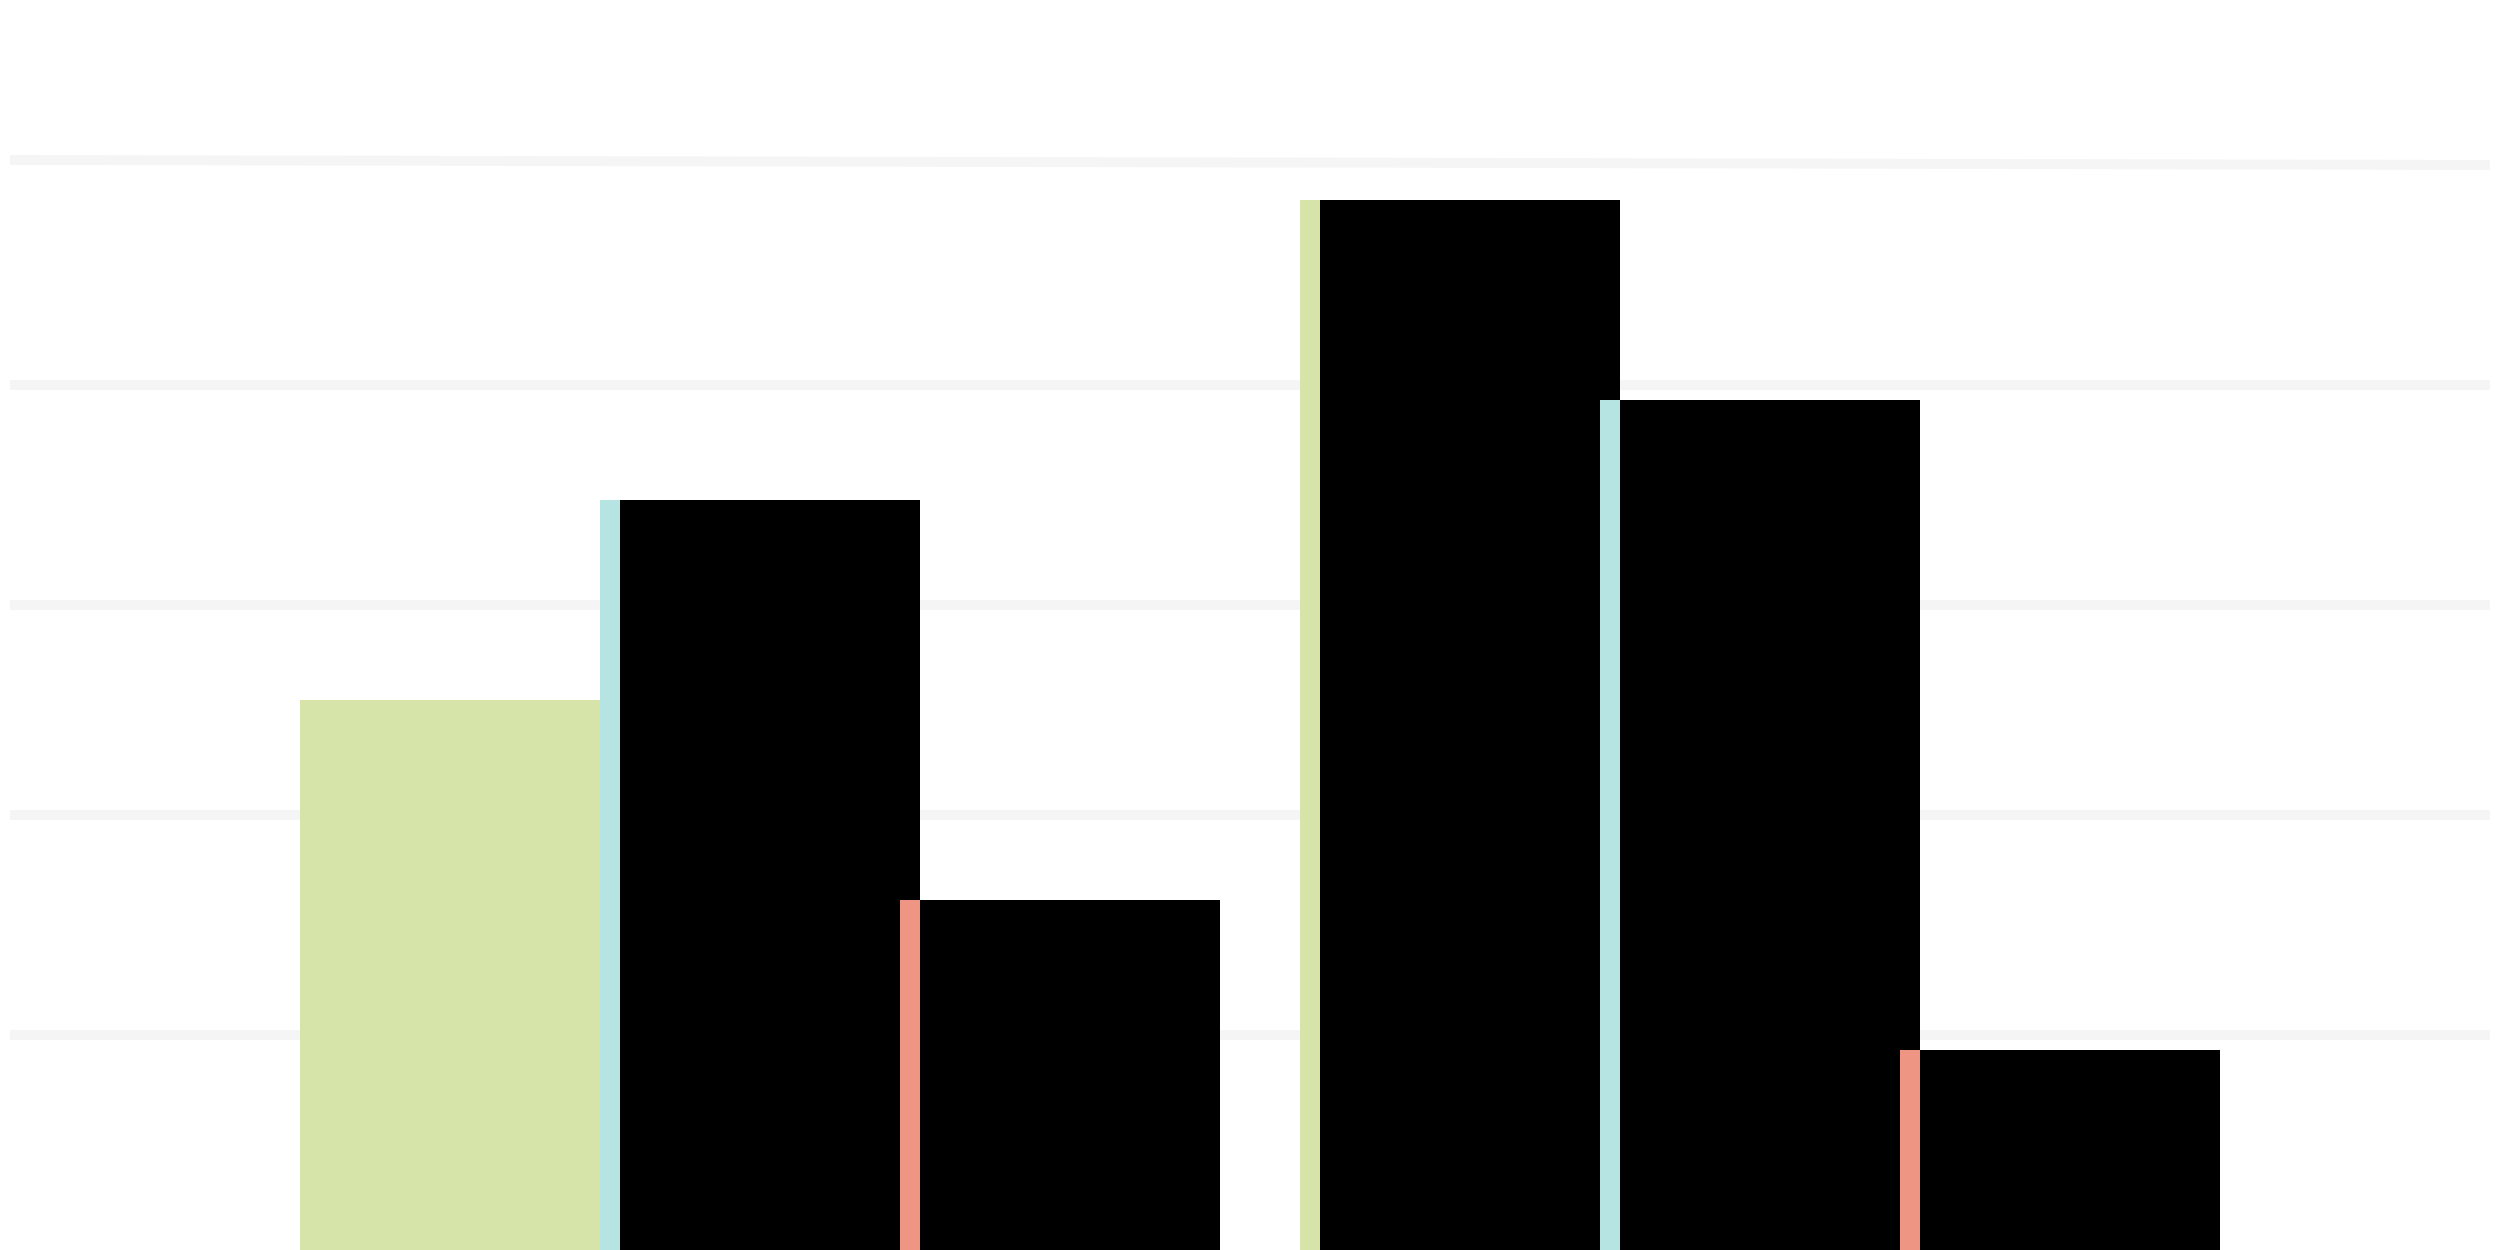 <svg xmlns="http://www.w3.org/2000/svg" xmlns:xlink="http://www.w3.org/1999/xlink" width="250" height="125" viewBox="0 0 250 125">
  <defs>
    <rect id="wdgt-different-launches-comparison-chart-a" width="30" height="75" x="30" y="30"/>
    <filter id="wdgt-different-launches-comparison-chart-b" width="106.7%" height="102.7%" x="-3.3%" y="-1.3%" filterUnits="objectBoundingBox">
      <feOffset dx="2" in="SourceAlpha" result="shadowOffsetInner1"/>
      <feComposite in="shadowOffsetInner1" in2="SourceAlpha" k2="-1" k3="1" operator="arithmetic" result="shadowInnerInner1"/>
      <feColorMatrix in="shadowInnerInner1" values="0 0 0 0 1   0 0 0 0 1   0 0 0 0 1  0 0 0 0.4 0"/>
    </filter>
    <rect id="wdgt-different-launches-comparison-chart-c" width="30" height="35" x="60" y="70"/>
    <filter id="wdgt-different-launches-comparison-chart-d" width="106.7%" height="105.7%" x="-3.3%" y="-2.9%" filterUnits="objectBoundingBox">
      <feOffset dx="2" in="SourceAlpha" result="shadowOffsetInner1"/>
      <feComposite in="shadowOffsetInner1" in2="SourceAlpha" k2="-1" k3="1" operator="arithmetic" result="shadowInnerInner1"/>
      <feColorMatrix in="shadowInnerInner1" values="0 0 0 0 1   0 0 0 0 1   0 0 0 0 1  0 0 0 0.3 0"/>
    </filter>
    <rect id="wdgt-different-launches-comparison-chart-e" width="30" height="105" x="100"/>
    <filter id="wdgt-different-launches-comparison-chart-f" width="106.7%" height="101.9%" x="-3.3%" y="-1%" filterUnits="objectBoundingBox">
      <feOffset dx="2" in="SourceAlpha" result="shadowOffsetInner1"/>
      <feComposite in="shadowOffsetInner1" in2="SourceAlpha" k2="-1" k3="1" operator="arithmetic" result="shadowInnerInner1"/>
      <feColorMatrix in="shadowInnerInner1" values="0 0 0 0 1   0 0 0 0 1   0 0 0 0 1  0 0 0 0.4 0"/>
    </filter>
    <rect id="wdgt-different-launches-comparison-chart-g" width="30" height="85" x="130" y="20"/>
    <filter id="wdgt-different-launches-comparison-chart-h" width="106.7%" height="102.4%" x="-3.3%" y="-1.2%" filterUnits="objectBoundingBox">
      <feOffset dx="2" in="SourceAlpha" result="shadowOffsetInner1"/>
      <feComposite in="shadowOffsetInner1" in2="SourceAlpha" k2="-1" k3="1" operator="arithmetic" result="shadowInnerInner1"/>
      <feColorMatrix in="shadowInnerInner1" values="0 0 0 0 1   0 0 0 0 1   0 0 0 0 1  0 0 0 0.3 0"/>
    </filter>
    <rect id="wdgt-different-launches-comparison-chart-i" width="30" height="20" x="160" y="85"/>
    <filter id="wdgt-different-launches-comparison-chart-j" width="106.7%" height="110%" x="-3.3%" y="-5%" filterUnits="objectBoundingBox">
      <feOffset dx="2" in="SourceAlpha" result="shadowOffsetInner1"/>
      <feComposite in="shadowOffsetInner1" in2="SourceAlpha" k2="-1" k3="1" operator="arithmetic" result="shadowInnerInner1"/>
      <feColorMatrix in="shadowInnerInner1" values="0 0 0 0 1   0 0 0 0 1   0 0 0 0 1  0 0 0 0.4 0"/>
    </filter>
  </defs>
  <g fill="none" fill-rule="evenodd">
    <rect width="250" height="125"/>
    <g stroke="#F5F5F5" transform="translate(1 16)">
      <path d="M-2.84217094e-14 87.5L248 87.5M-2.84217094e-14 65.5L248 65.5M-2.84217094e-14 44.5L248 44.5M-2.84217094e-14 22.5L248 22.5M-2.84217094e-14.5L248 .5"/>
    </g>
    <g transform="translate(30 20)">
      <rect width="30" height="55" y="50" fill="#D6E4AA"/>
      <use fill="#B6E4E3" xlink:href="#wdgt-different-launches-comparison-chart-a"/>
      <use fill="#000" filter="url(#wdgt-different-launches-comparison-chart-b)" xlink:href="#wdgt-different-launches-comparison-chart-a"/>
      <use fill="#EE9583" xlink:href="#wdgt-different-launches-comparison-chart-c"/>
      <use fill="#000" filter="url(#wdgt-different-launches-comparison-chart-d)" xlink:href="#wdgt-different-launches-comparison-chart-c"/>
      <use fill="#D6E4AA" xlink:href="#wdgt-different-launches-comparison-chart-e"/>
      <use fill="#000" filter="url(#wdgt-different-launches-comparison-chart-f)" xlink:href="#wdgt-different-launches-comparison-chart-e"/>
      <g>
        <use fill="#B6E4E3" xlink:href="#wdgt-different-launches-comparison-chart-g"/>
        <use fill="#000" filter="url(#wdgt-different-launches-comparison-chart-h)" xlink:href="#wdgt-different-launches-comparison-chart-g"/>
      </g>
      <g>
        <use fill="#EE9583" xlink:href="#wdgt-different-launches-comparison-chart-i"/>
        <use fill="#000" filter="url(#wdgt-different-launches-comparison-chart-j)" xlink:href="#wdgt-different-launches-comparison-chart-i"/>
      </g>
    </g>
  </g>
</svg>
